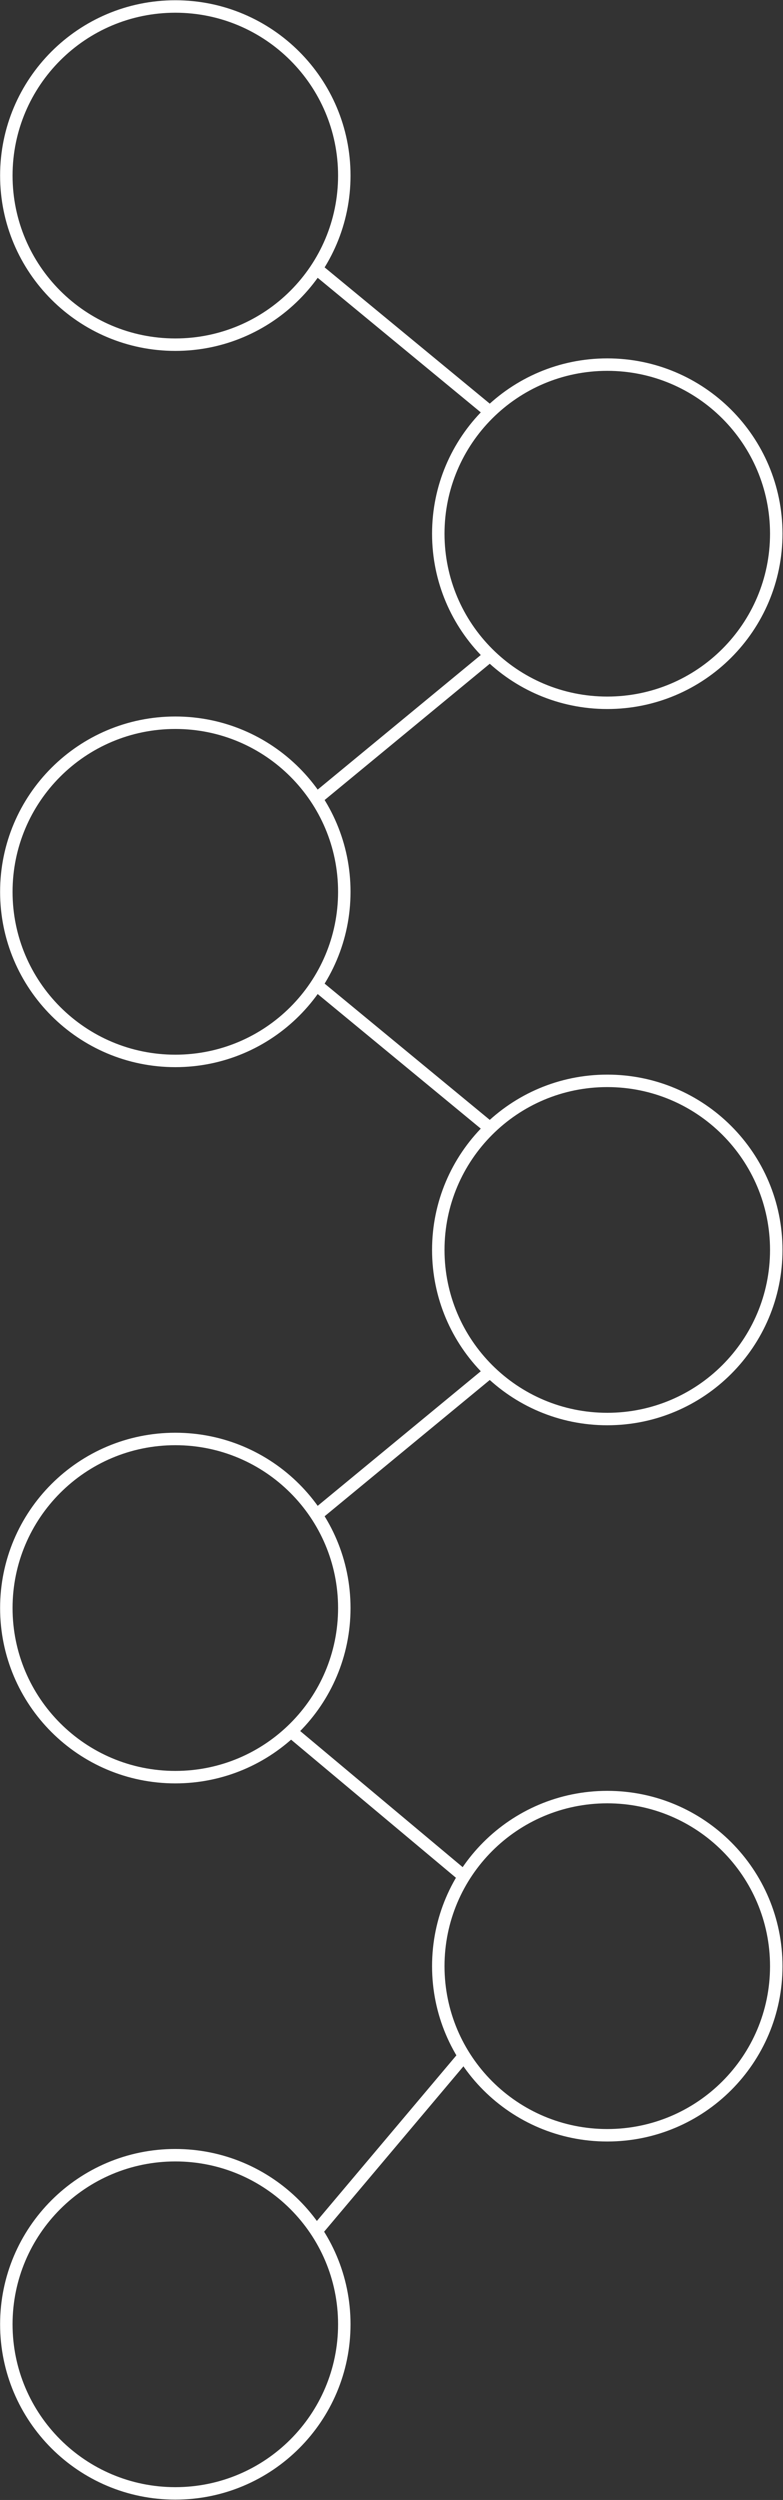 <svg width="629" height="2007" viewBox="0 0 629 2007" fill="none" xmlns="http://www.w3.org/2000/svg">
<rect x="0" y="0" width="629" height="2007" fill="#333333" stroke="none"/>
<g clip-path="url(#clip0_2515_438)">
<path d="M140.836 276.711C215.809 276.711 276.586 215.933 276.586 140.961C276.586 65.988 215.809 5.211 140.836 5.211C65.864 5.211 5.086 65.988 5.086 140.961C5.086 215.933 65.864 276.711 140.836 276.711Z" stroke="white" stroke-width="10" stroke-miterlimit="10"/>
<path d="M487.836 564.211C562.809 564.211 623.586 503.433 623.586 428.461C623.586 353.488 562.809 292.711 487.836 292.711C412.864 292.711 352.086 353.488 352.086 428.461C352.086 503.433 412.864 564.211 487.836 564.211Z" stroke="white" stroke-width="10" stroke-miterlimit="10"/>
<path d="M140.836 851.711C215.809 851.711 276.586 790.933 276.586 715.961C276.586 640.988 215.809 580.211 140.836 580.211C65.864 580.211 5.086 640.988 5.086 715.961C5.086 790.933 65.864 851.711 140.836 851.711Z" stroke="white" stroke-width="10" stroke-miterlimit="10"/>
<path d="M487.836 1139.21C562.809 1139.21 623.586 1078.43 623.586 1003.46C623.586 928.488 562.809 867.711 487.836 867.711C412.864 867.711 352.086 928.488 352.086 1003.46C352.086 1078.43 412.864 1139.21 487.836 1139.21Z" stroke="white" stroke-width="10" stroke-miterlimit="10"/>
<path d="M140.836 1426.71C215.809 1426.71 276.586 1365.93 276.586 1290.96C276.586 1215.99 215.809 1155.21 140.836 1155.21C65.864 1155.21 5.086 1215.99 5.086 1290.96C5.086 1365.93 65.864 1426.71 140.836 1426.71Z" stroke="white" stroke-width="10" stroke-miterlimit="10"/>
<path d="M487.836 1714.21C562.809 1714.21 623.586 1653.43 623.586 1578.46C623.586 1503.49 562.809 1442.71 487.836 1442.71C412.864 1442.71 352.086 1503.49 352.086 1578.46C352.086 1653.43 412.864 1714.21 487.836 1714.21Z" stroke="white" stroke-width="10" stroke-miterlimit="10"/>
<path d="M140.836 2001.71C215.809 2001.71 276.586 1940.93 276.586 1865.96C276.586 1790.99 215.809 1730.21 140.836 1730.21C65.864 1730.21 5.086 1790.99 5.086 1865.96C5.086 1940.93 65.864 2001.71 140.836 2001.71Z" stroke="white" stroke-width="10" stroke-miterlimit="10"/>
<path d="M254.167 215.691L393.646 330.711" stroke="white" stroke-width="10" stroke-miterlimit="10"/>
<path d="M393.646 526.211L254.167 641.231" stroke="white" stroke-width="10" stroke-miterlimit="10"/>
<path d="M254.167 790.691L393.646 905.711" stroke="white" stroke-width="10" stroke-miterlimit="10"/>
<path d="M393.646 1101.21L254.167 1216.23" stroke="white" stroke-width="10" stroke-miterlimit="10"/>
<path d="M233.696 1389.97L372.776 1506.41" stroke="white" stroke-width="10" stroke-miterlimit="10"/>
<path d="M372.777 1650.51L254.167 1791.23" stroke="white" stroke-width="10" stroke-miterlimit="10"/>
</g>
<defs>
<clipPath id="clip0_2515_438">
<rect width="628.5" height="2006.5" fill="white" transform="translate(0.086 0.211)"/>
</clipPath>
</defs>
</svg>
